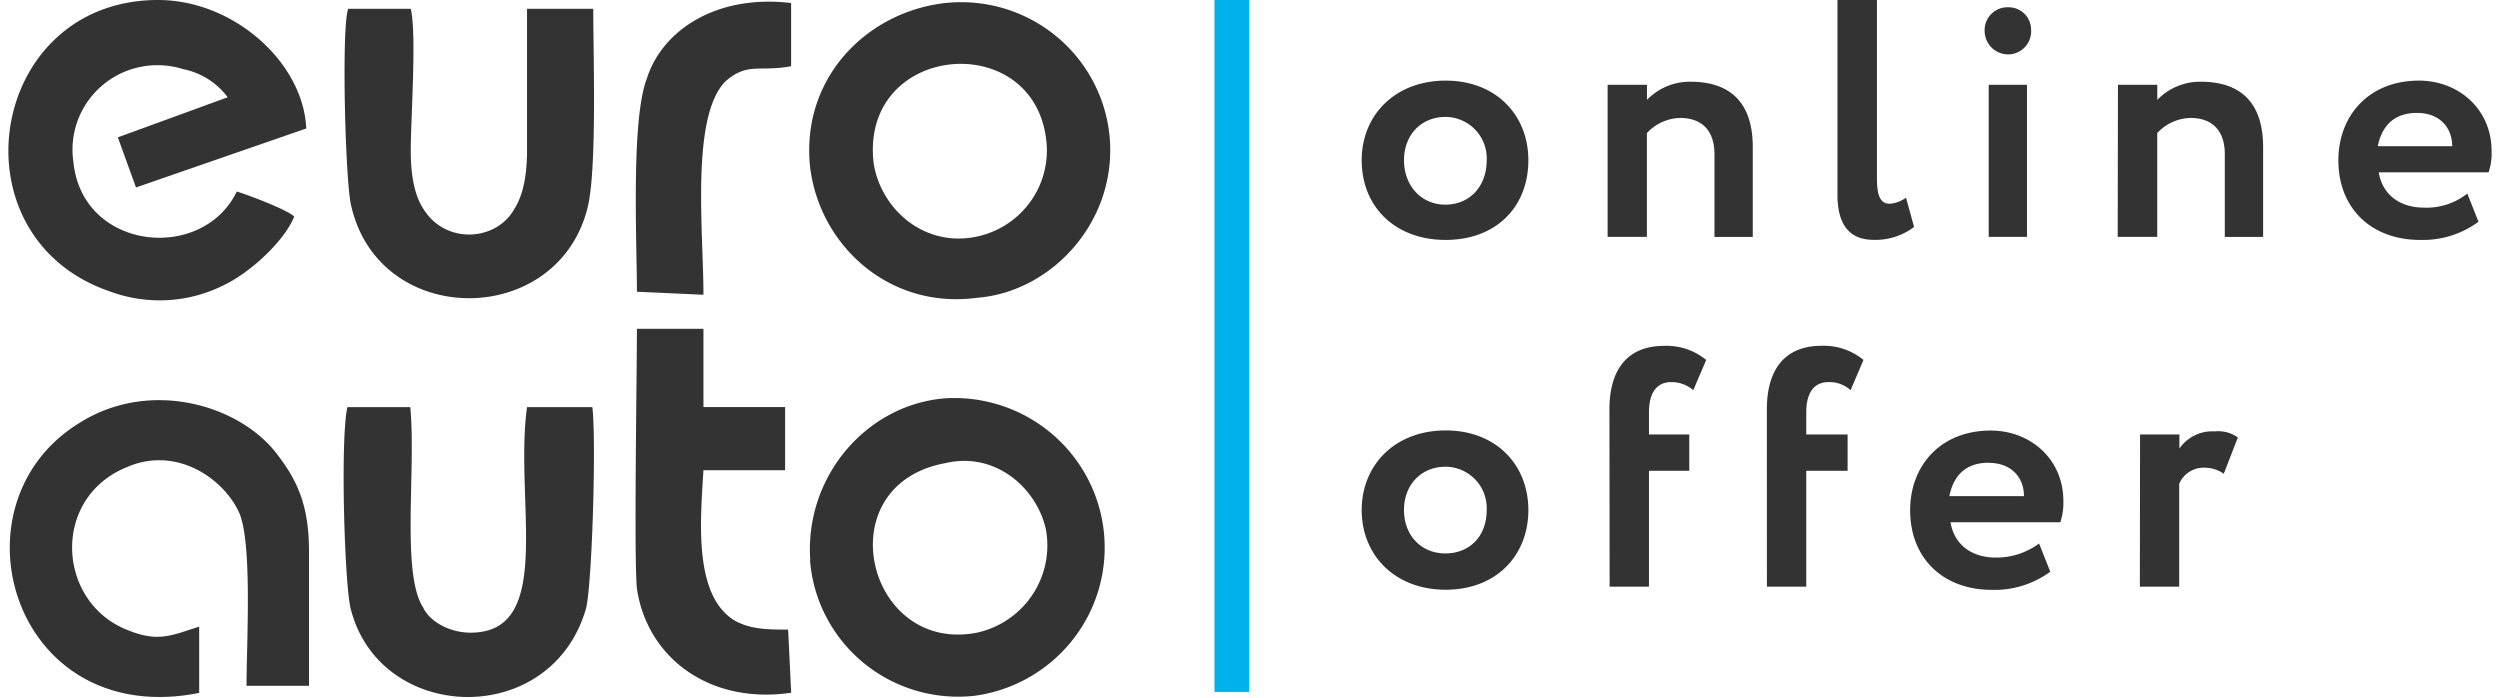 <svg width="387" height="108" clip-rule="evenodd" fill-rule="evenodd" image-rendering="optimizeQuality" shape-rendering="geometricPrecision" text-rendering="geometricPrecision" version="1.1" viewBox="0 0 387 108" xml:space="preserve" xmlns="http://www.w3.org/2000/svg">
    <g>
        <path d="m45.543 33.524c-1.09-1.084-7.33-3.411-8.89-3.878-5.31 11.019-23.88 9.159-25.28-4.505a13.15 13.077 0 0 1 17-14.43 11.25 11.188 0 0 1 6.87 4.346l-17 6.205 2.81 7.757 26.36-9.129c-0.47-10.243-11.24-19.889-22.94-19.889-26.37 0-32.15 36.796-7.33 45.159a22 21.878 0 0 0 17.63-1.084c3.9-1.87 9.21-6.673 10.77-10.551zm89.68-8.383c-2-18.308 24.34-20.794 26.68-3.878a13.7 13.624 0 0 1-11.68 15.534c-7.78 1.074-14-4.823-15-11.655zm11.08-24.673c-12.17 1.392-22.31 11.635-20.91 25.299 1.4 12.103 12.17 22.187 25.9 20.327 11.7-0.935 21.85-12.103 20.44-25.299a23.08 22.952 0 0 0-25.39-20.327zm0 71.234c7.8-1.86 14.2 3.878 15.6 10.243a13.91 13.833 0 0 1-10.61 15.981c-17.17 3.411-23.41-22.813-5-26.224zm-20.91 15.056a23 22.873 0 0 0 25.44 20.954 23.28 23.151 0 0 0-4.49-46.054c-12.17 0.935-21.85 12.103-20.91 25.14zm-94.56 20.486v-10.243c-4.37 1.392-6.4 2.486-11.24 0.467-10.77-4.346-11.7-20.327 0-25.14 7.8-3.411 15.14 1.86 17.48 7.14 2 4.972 1.09 20.019 1.09 26.692h9.67v-20.804c0-7.29-1.87-11.178-5.31-15.514-5.93-7.29-19.51-11.178-30.27-4.346-20.44 12.57-10.3 47.486 18.57 41.768zm22.94-44.224c-1.09 4.813-0.47 26.692 0.47 31.038 4.37 18 31.21 18.895 36.51 0 0.94-4.346 1.56-26.224 0.94-31.038h-10.11c-2 14.589 4.37 34.916-8.74 34.916-3.43 0-6.4-1.86-7.33-3.878-3.43-5.281-1.09-21.262-2-31.038zm37.92-61.657h-10.11v21.878c0 3.411-0.47 6.832-2 9.159-2.81 4.972-10.61 5.43-14 0-1.56-2.327-2-5.738-2-9.159 0-4.813 0.94-18 0-21.878h-9.67c-1.09 2.486-0.47 27.159 0.47 30.57 4.37 18.895 31.68 18.895 36.51 0.467 1.56-5.738 0.94-23.748 0.94-31.038zm30.31 96.096c-3 0-5.77 0-8.27-1.392-6.4-3.878-5.31-15.514-4.84-23.281h12.64v-9.776h-12.64v-12.113h-10.3c0 6.832-0.47 35.801 0 40.197 1.56 10.71 11.24 18 23.88 16.14zm-23.41-52.299 10.3 0.467c0-9.776-2-27.626 3.43-33.056 3.43-2.983 5.31-1.392 10.14-2.327v-9.776c-11.7-1.392-20 4.346-22.31 11.635-2.5 6.365-1.56 25.299-1.56 33.056z" fill="#333" stroke-width=".997"/>
        <rect x="188" width="5.36" height="107.11" fill="#00b2ec"/>
        <path d="m210.79 24.81c0 7.18 5.15 12.33 13 12.33s12.8-5.15 12.8-12.33c0-7-5-12.33-12.8-12.33s-13 5.31-13 12.33zm6.55 0c0-4.06 2.81-6.71 6.4-6.71a6.41 6.41 0 0 1 6.4 6.71c0 4.06-2.65 6.87-6.4 6.87s-6.4-2.96-6.4-6.87z" fill="#333"/>
        <path d="m248.86 36.67h6.08v-16.07a7.23 7.23 0 0 1 5.15-2.34c3.28 0 5.31 1.87 5.31 5.62v12.8h5.93v-13.89c0-7.33-3.9-10.14-9.67-10.14a9.23 9.23 0 0 0-6.71 2.81v-2.33h-6.09z" fill="#333"/>
        <path d="m284.44 30.13c0 4.84 2 7 5.62 7a9.9 9.9 0 0 0 6.24-2l-1.25-4.53a4.9 4.9 0 0 1-2.5 0.94c-1.4 0-2-1.09-2-3.9v-27.64h-6.11z" fill="#333"/>
        <path d="m307.85 36.67h5.93v-23.54h-5.93zm-0.62-32.15a3.65 3.65 0 0 0 3.75 3.9 3.59 3.59 0 0 0 3.43-3.9 3.46 3.46 0 0 0-3.47-3.39 3.54 3.54 0 0 0-3.72 3.4z" fill="#333"/>
        <path d="m327.82 36.67h6.12v-16.07a7.23 7.23 0 0 1 5.15-2.34c3.28 0 5.31 1.87 5.31 5.62v12.8h5.93v-13.89c0-7.33-3.9-10.14-9.67-10.14a9.23 9.23 0 0 0-6.71 2.81v-2.33h-6.09z" fill="#333"/>
        <path d="m381.94 29.96a10.12 10.12 0 0 1-6.71 2.18c-3.59 0-6.4-1.87-7-5.46h17a9.12 9.12 0 0 0 0.47-3.28c0-6.55-5.15-10.92-11.24-10.92-7.8 0-12.48 5.46-12.48 12.33 0 7.49 5.15 12.33 12.64 12.33a14.55 14.55 0 0 0 9.05-2.81zm-7.8-12.48c3.59 0 5.46 2.34 5.46 5.15h-11.52c0.63-3.12 2.5-5.15 6.09-5.15z" fill="#333"/>
        <path d="m210.79 78.96c0 7 5.15 12.33 13 12.33s12.8-5.31 12.8-12.33-5-12.33-12.8-12.33-13 5.31-13 12.33zm6.55 0c0-4.06 2.81-6.71 6.4-6.71a6.41 6.41 0 0 1 6.4 6.71c0 4.06-2.65 6.71-6.4 6.71s-6.4-2.81-6.4-6.71z" fill="#333"/>
        <path d="m249.17 90.82h6.09v-17.94h6.24v-5.62h-6.24v-3.43c0-3.28 1.4-4.68 3.43-4.68a5.14 5.14 0 0 1 3.43 1.25l2-4.68a9.67 9.67 0 0 0-6.55-2.18c-5.31 0-8.43 3.28-8.43 9.83z" fill="#333"/>
        <path d="m273.52 90.82h6.09v-17.94h6.4v-5.62h-6.4v-3.43c0-3.28 1.4-4.68 3.43-4.68a4.86 4.86 0 0 1 3.43 1.25l2-4.68a9.67 9.67 0 0 0-6.53-2.19c-5.31 0-8.43 3.28-8.43 9.83z" fill="#333"/>
        <path d="m315.65 84.13a11 11 0 0 1-6.71 2.18c-3.59 0-6.4-1.87-7-5.46h17a9.72 9.72 0 0 0 0.47-3.28c0-6.55-5.15-10.92-11.24-10.92-7.8 0-12.48 5.46-12.48 12.33 0 7.49 5.15 12.33 12.64 12.33a14.55 14.55 0 0 0 9.05-2.81zm-7.8-12.48c3.59 0 5.46 2.34 5.46 5.15h-11.55c0.63-3.14 2.5-5.17 6.09-5.17z" fill="#333"/>
        <path d="m331.25 90.82h6.09v-15.92a4.1 4.1 0 0 1 3.9-2.5 5.14 5.14 0 0 1 3 0.94l2.18-5.62a5.22 5.22 0 0 0-3.59-0.94 6.2 6.2 0 0 0-5.46 2.65v-2.18h-6.09z" fill="#333"/>
    </g>
</svg>
